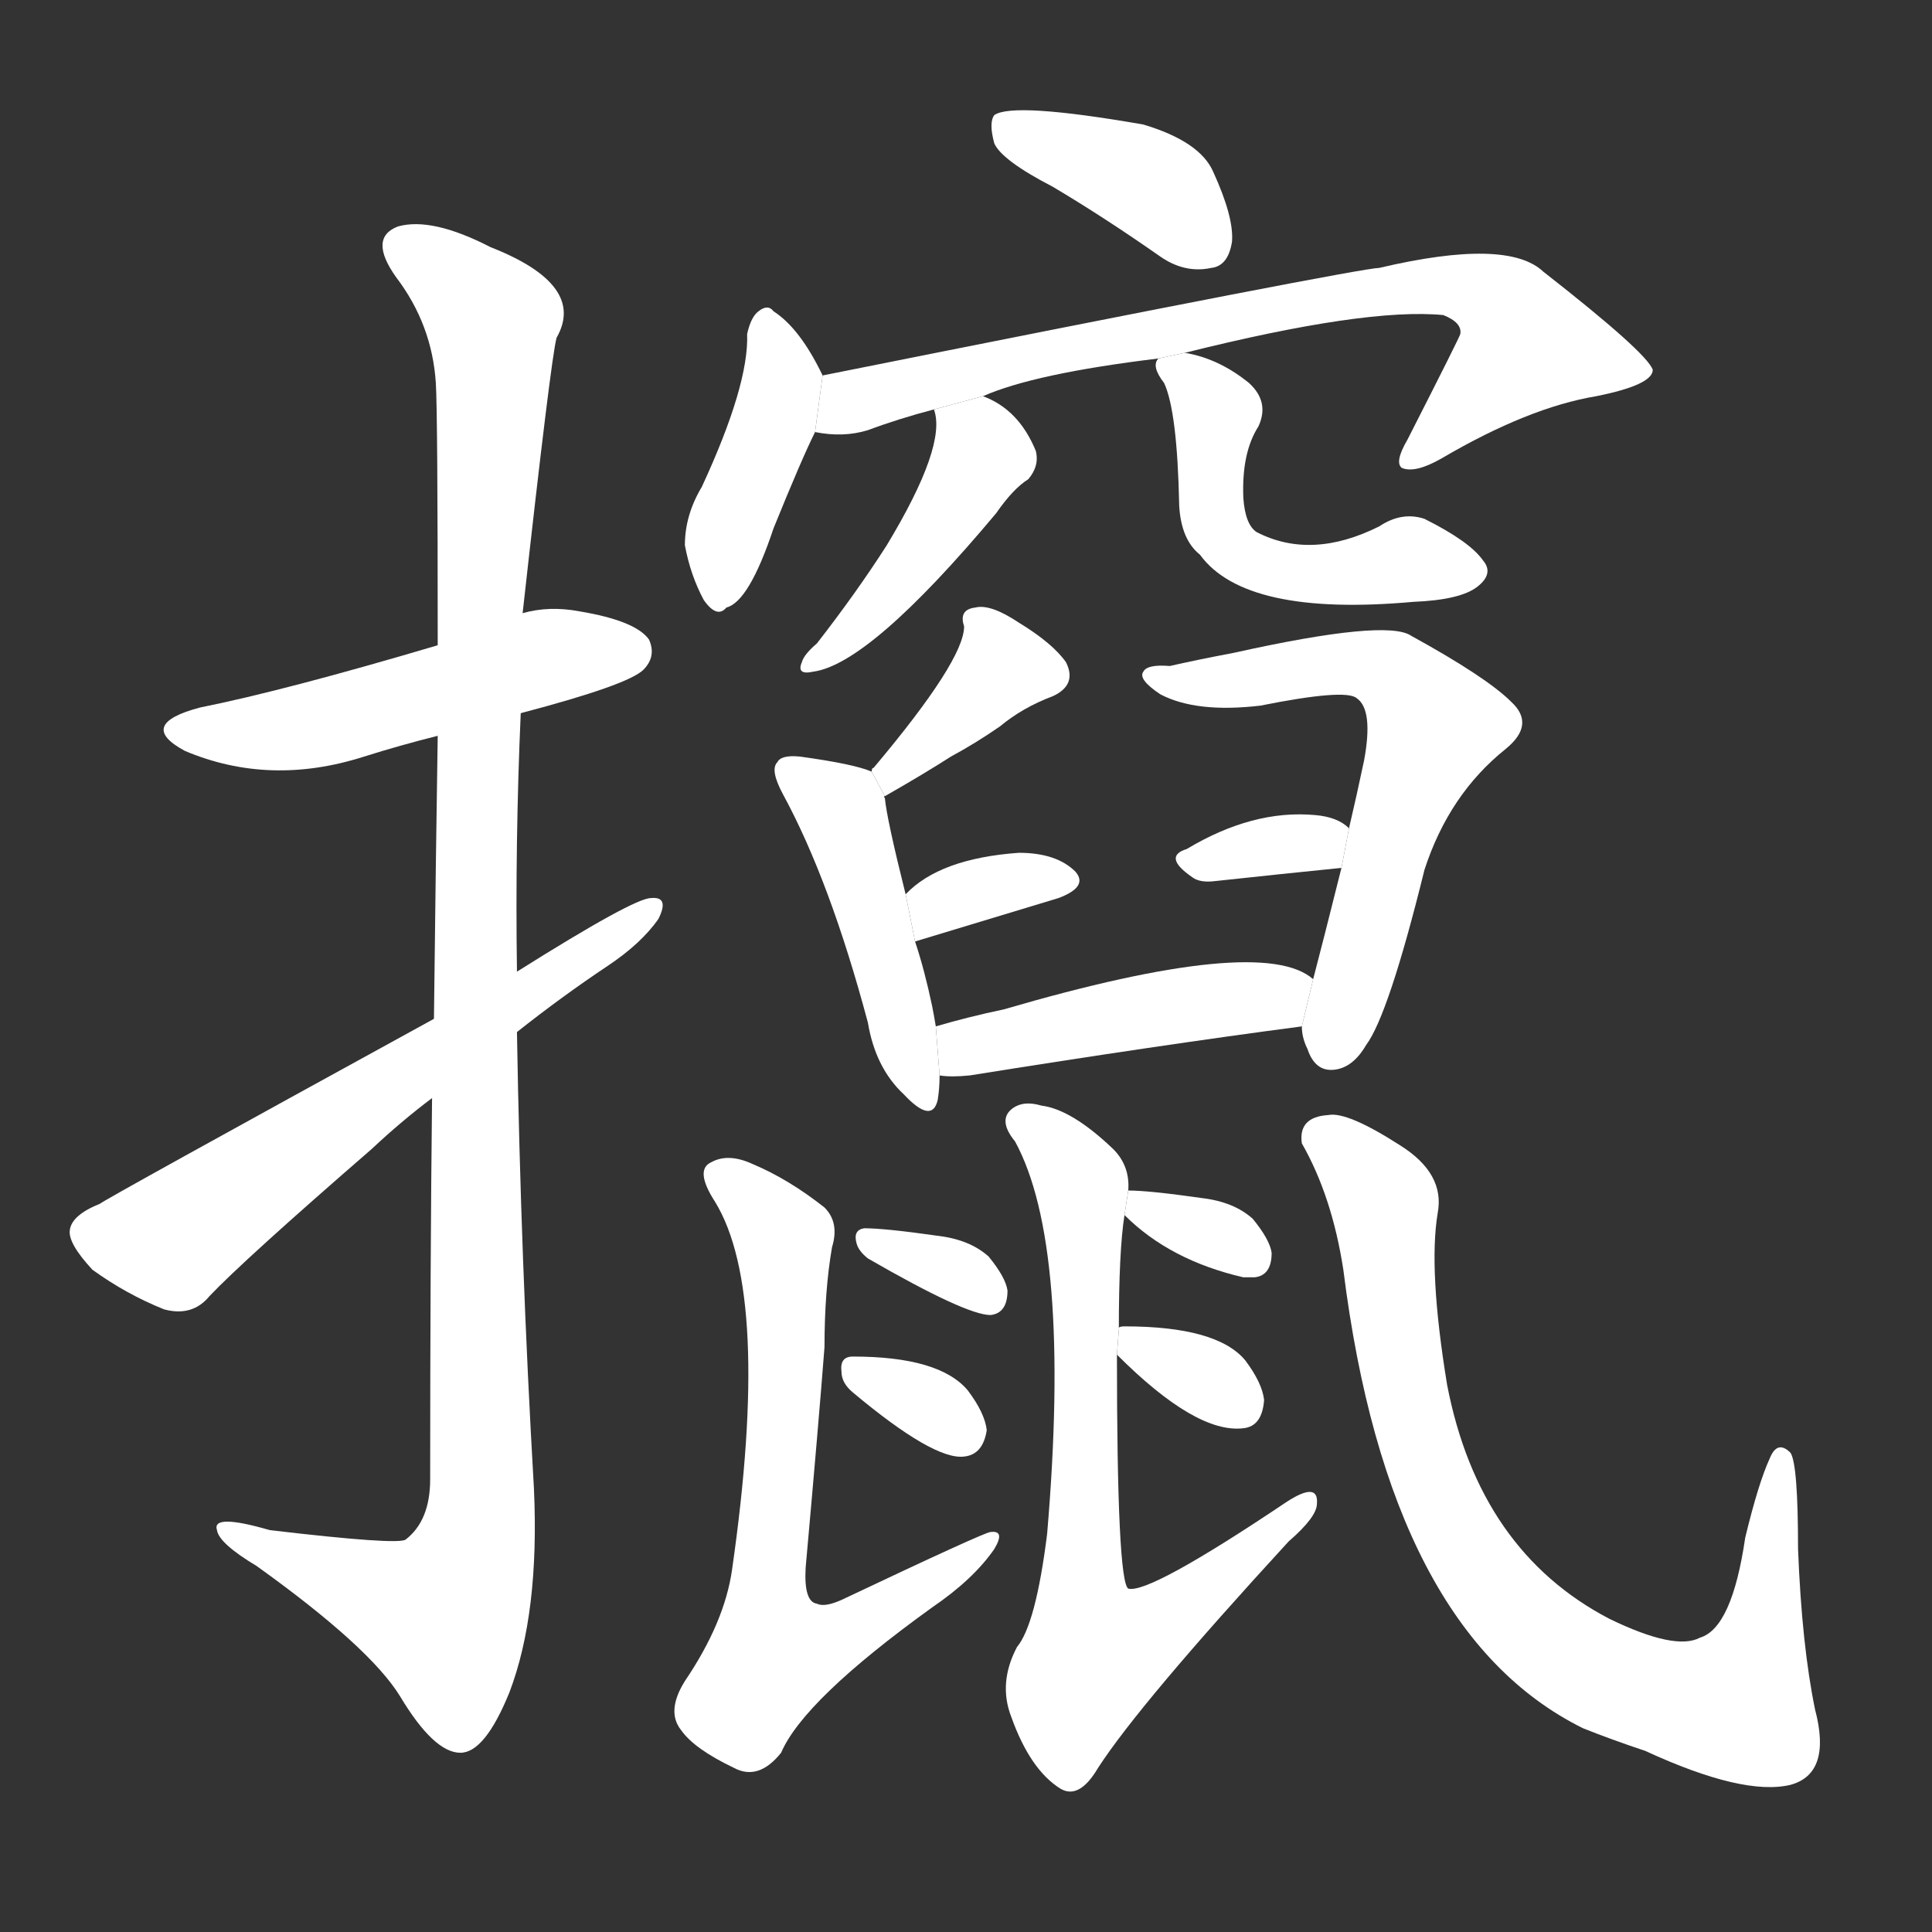 <!-- u651b_cuan1_trad_hurry_to_throw_to_urge_to_seduce -->
<!-- 651B -->
<!--  -->
<!--  -->
<svg viewBox="0 0 1024 1024">
  <rect x="0" y="0" width="1024" height="1024" fill="#333333" stroke="none"/>
  <g transform="scale(1, -1) translate(0, -900)">
    <path fill="#FFFFFF" d="M 276 522 Q 333 537 341 545 Q 348 552 344 561 Q 337 571 307 576 Q 291 579 277 575 L 232 558 Q 151 534 106 525 Q 72 516 98 502 Q 143 483 193 499 Q 212 505 232 510 L 276 522 Z"></path>
    <path fill="#FFFFFF" d="M 229 318 Q 228 230 228 116 Q 228 94 215 84 Q 211 81 143 89 Q 112 98 115 89 Q 116 82 136 70 Q 196 27 212 1 Q 230 -29 244 -29 Q 257 -29 270 3 Q 286 45 283 111 Q 276 232 274 353 L 274 385 Q 273 454 276 522 L 277 575 Q 292 710 295 721 Q 311 749 260 769 Q 229 785 211 780 Q 195 774 210 753 Q 229 728 231 697 Q 232 681 232 558 L 232 510 Q 231 447 230 360 L 229 318 Z"></path>
    <path fill="#FFFFFF" d="M 230 360 Q 55 264 53 262 Q 38 256 37 248 Q 36 241 49 227 Q 67 214 87 206 Q 102 202 111 213 Q 129 232 197 291 Q 213 306 229 318 L 274 353 Q 298 372 322 388 Q 340 400 349 413 Q 355 425 345 424 Q 336 424 274 385 L 230 360 Z"></path>
    <path fill="#FFFFFF" d="M 558 801 Q 585 785 615 764 Q 628 755 642 758 Q 651 759 653 772 Q 654 785 643 809 Q 636 825 606 834 Q 537 846 527 839 Q 524 835 527 824 Q 531 815 558 801 Z"></path>
    <path fill="#FFFFFF" d="M 436 701 Q 424 726 410 735 Q 407 739 402 735 Q 398 732 396 723 Q 397 696 372 642 Q 363 627 363 611 Q 366 595 373 582 Q 380 572 385 578 Q 397 581 410 620 Q 425 657 432 671 L 436 701 Z"></path>
    <path fill="#FFFFFF" d="M 628 713 Q 724 737 765 733 Q 775 729 774 723 Q 774 722 746 667 Q 739 655 743 652 Q 750 649 764 657 Q 810 684 846 690 Q 876 696 876 704 Q 873 713 818 756 Q 799 774 731 758 Q 721 758 436 701 L 432 671 Q 447 668 460 672 Q 476 678 495 683 L 521 690 Q 548 702 614 710 L 628 713 Z"></path>
    <path fill="#FFFFFF" d="M 495 683 Q 502 664 470 611 Q 454 586 433 559 Q 426 553 425 549 Q 422 542 431 544 Q 461 548 528 628 Q 537 641 545 646 Q 551 653 549 661 Q 540 683 521 690 L 495 683 Z"></path>
    <path fill="#FFFFFF" d="M 614 710 Q 610 706 617 697 Q 624 682 625 632 Q 626 614 636 606 Q 660 573 749 581 Q 774 582 783 589 Q 792 596 786 603 Q 779 613 755 625 Q 743 629 731 621 Q 695 603 666 618 Q 660 622 659 636 Q 658 660 667 674 Q 673 687 662 697 Q 646 710 628 713 L 614 710 Z"></path>
    <path fill="#FFFFFF" d="M 469 478 Q 490 490 504 499 Q 517 506 530 515 Q 542 525 558 531 Q 571 537 565 549 Q 558 559 540 570 Q 525 580 517 578 Q 508 577 511 568 Q 511 550 463 493 Q 462 493 462 491 L 469 478 Z"></path>
    <path fill="#FFFFFF" d="M 496 356 Q 495 362 494 367 Q 490 386 485 401 L 480 426 Q 470 466 469 477 Q 468 478 469 478 L 462 491 Q 453 495 424 499 Q 414 500 412 496 Q 408 492 415 479 Q 440 433 460 358 Q 464 334 479 320 Q 494 304 497 317 Q 498 323 498 330 L 496 356 Z"></path>
    <path fill="#FFFFFF" d="M 485 401 Q 528 414 561 424 Q 577 430 570 438 Q 560 448 540 448 Q 498 445 480 426 L 485 401 Z"></path>
    <path fill="#FFFFFF" d="M 690 356 Q 690 350 693 344 Q 697 332 707 333 Q 717 334 724 346 Q 736 362 755 439 Q 768 479 798 503 Q 814 516 801 528 Q 788 541 748 563 Q 735 572 654 554 Q 633 550 620 547 Q 608 548 606 544 Q 603 540 615 532 Q 634 522 668 526 Q 713 535 719 530 Q 728 524 723 497 Q 719 478 715 461 L 711 440 Q 701 400 696 381 L 690 356 Z"></path>
    <path fill="#FFFFFF" d="M 715 461 Q 709 467 697 468 Q 664 471 629 450 Q 616 446 632 435 Q 636 432 644 433 Q 681 437 711 440 L 715 461 Z"></path>
    <path fill="#FFFFFF" d="M 696 381 Q 669 405 532 365 Q 513 361 496 356 L 498 330 Q 504 329 514 330 Q 614 346 690 356 L 696 381 Z"></path>
    <path fill="#FFFFFF" d="M 441 239 Q 445 252 437 260 Q 418 275 399 283 Q 386 289 377 284 Q 368 280 379 263 Q 409 214 388 68 Q 384 40 363 9 Q 353 -7 361 -17 Q 368 -27 389 -37 Q 402 -44 414 -29 Q 426 -1 494 48 Q 516 63 527 79 Q 533 89 525 88 Q 522 88 446 52 Q 437 48 433 50 Q 426 51 427 69 Q 434 147 437 186 Q 437 216 441 239 Z"></path>
    <path fill="#FFFFFF" d="M 460 233 Q 512 203 525 203 Q 534 204 534 216 Q 533 223 524 234 Q 514 243 497 245 Q 469 249 458 249 Q 452 248 454 241 Q 455 237 460 233 Z"></path>
    <path fill="#FFFFFF" d="M 452 162 Q 495 126 511 128 Q 521 129 523 142 Q 522 151 513 163 Q 498 181 452 181 Q 445 181 446 173 Q 446 167 452 162 Z"></path>
    <path fill="#FFFFFF" d="M 593 195 Q 593 237 596 256 L 598 269 Q 599 282 590 291 Q 568 312 552 314 Q 542 317 536 312 Q 529 306 538 295 Q 568 240 555 87 Q 549 39 539 27 Q 529 8 536 -10 Q 546 -38 562 -48 Q 572 -54 582 -37 Q 604 -3 683 83 Q 698 96 698 103 Q 699 115 682 104 Q 609 55 598 58 Q 592 62 592 182 L 593 195 Z"></path>
    <path fill="#FFFFFF" d="M 596 256 Q 620 232 659 223 Q 660 223 665 223 Q 674 224 674 236 Q 673 243 664 254 Q 654 263 637 265 Q 609 269 598 269 L 596 256 Z"></path>
    <path fill="#FFFFFF" d="M 592 182 Q 634 140 659 143 Q 669 144 670 158 Q 669 167 660 179 Q 645 197 596 197 Q 592 197 593 195 L 592 182 Z"></path>
    <path fill="#FFFFFF" d="M 762 257 Q 766 278 742 293 Q 714 311 704 309 Q 688 308 690 294 Q 706 266 712 227 Q 736 35 839 -16 Q 854 -22 872 -28 Q 924 -52 949 -46 Q 971 -40 962 -6 Q 955 28 953 79 Q 953 124 949 130 Q 942 137 938 127 Q 932 114 925 85 Q 918 37 901 32 Q 888 25 853 42 Q 784 78 767 166 Q 757 227 762 257 Z"></path>
  </g>
</svg>
